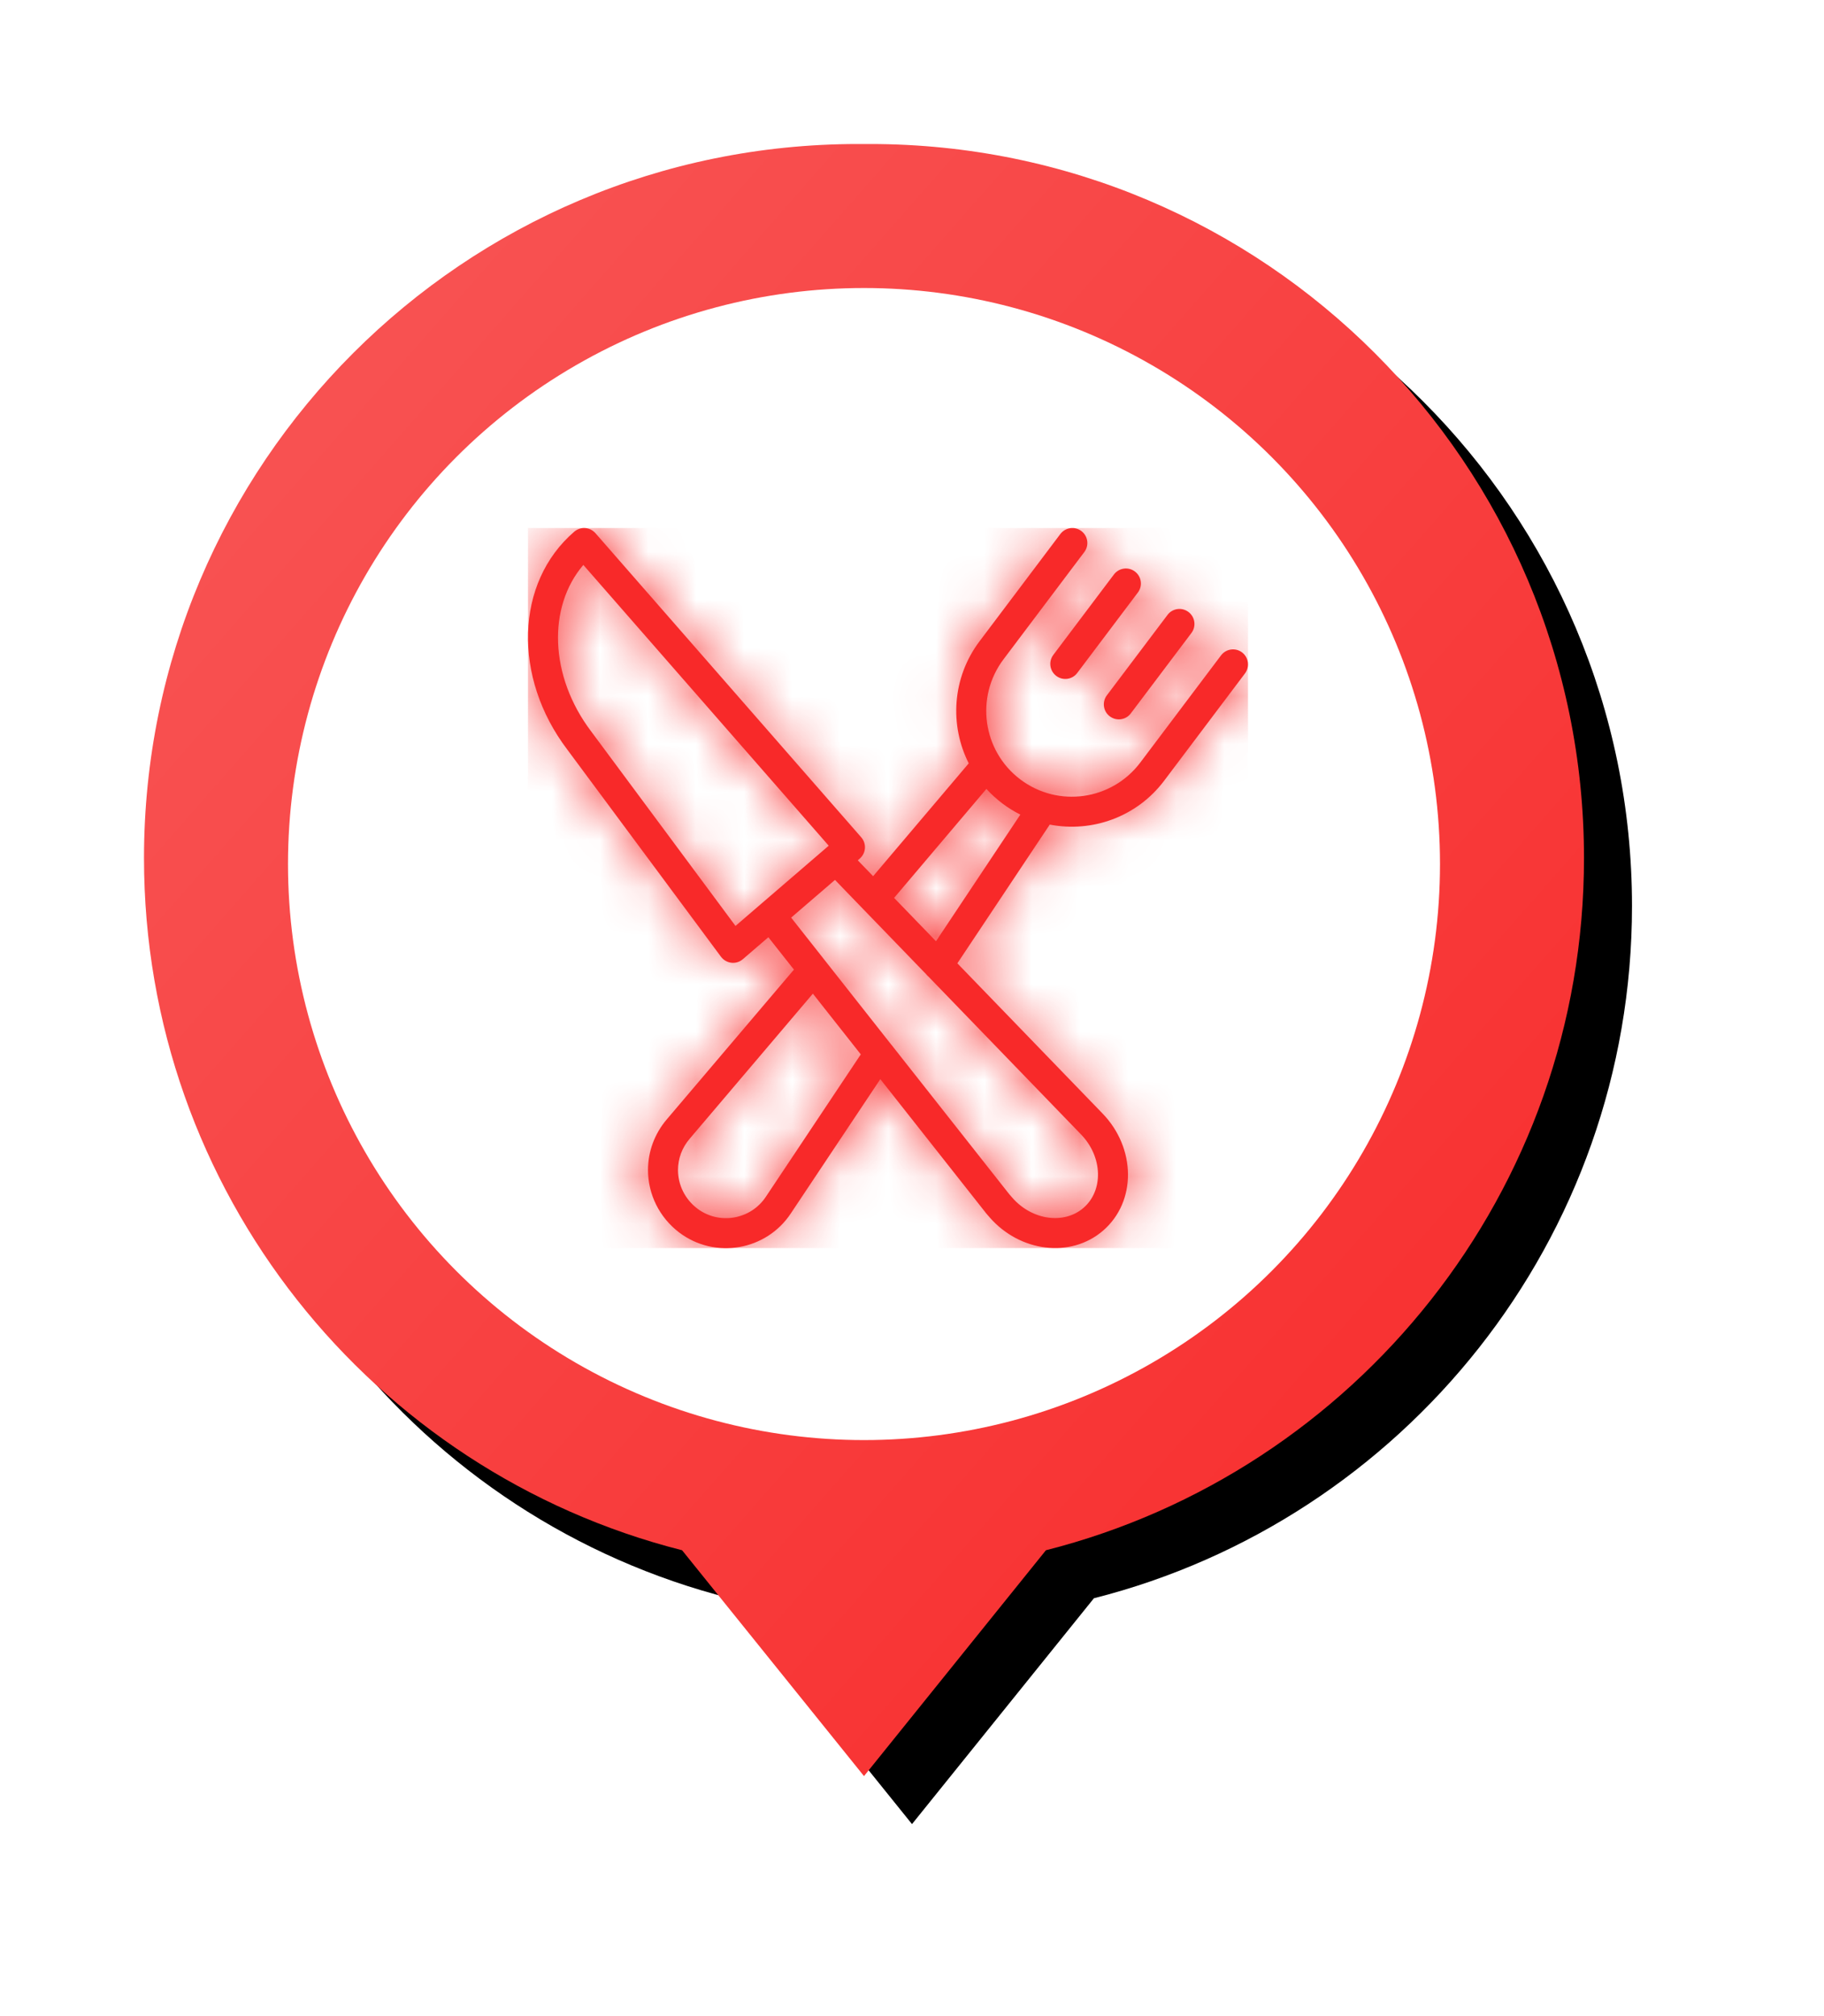 <?xml version="1.0" encoding="UTF-8"?>
<svg width="38px" height="42px" viewBox="0 0 38 42" version="1.1" xmlns="http://www.w3.org/2000/svg" xmlns:xlink="http://www.w3.org/1999/xlink">
    <!-- Generator: Sketch 51.3 (57544) - http://www.bohemiancoding.com/sketch -->
    <title>Mapa/Marcador</title>
    <desc>Created with Sketch.</desc>
    <defs>
        <linearGradient x1="100%" y1="100%" x2="0%" y2="0%" id="linearGradient-1">
            <stop stop-color="#f82929" offset="0%"></stop>
            <stop stop-color="#f85858" offset="100%"></stop>
        </linearGradient>
        <path d="M18.79,29.295 L15,34 L11.21,29.295 C4.767,27.662 8.51168383e-16,21.825 0,14.875 C-1.0060762e-15,6.66 6.66,-2.67242532e-16 14.875,-1.77635684e-15 L15.125,-3.55271368e-15 C23.34,-5.06182799e-15 30,6.66 30,14.875 C30,21.825 25.233,27.662 18.79,29.295 Z" id="path-2"></path>
        <filter x="-18.3%" y="-16.2%" width="143.3%" height="138.2%" filterUnits="objectBoundingBox" id="filter-3">
            <feOffset dx="1" dy="1" in="SourceAlpha" result="shadowOffsetOuter1"></feOffset>
            <feGaussianBlur stdDeviation="2" in="shadowOffsetOuter1" result="shadowBlurOuter1"></feGaussianBlur>
            <feColorMatrix values="0 0 0 0 0   0 0 0 0 0   0 0 0 0 0  0 0 0 0.2 0" type="matrix" in="shadowBlurOuter1"></feColorMatrix>
        </filter>
        <path d="M7.627,7.705 L8.5,8.608 L10.257,5.97 C10.127,5.905 10,5.827 9.88,5.736 C9.759,5.644 9.649,5.543 9.55,5.435 L7.627,7.705 Z M7.19,7.253 L9.182,4.902 C8.78,4.107 8.835,3.118 9.408,2.358 L11.091,0.124 C11.195,-0.013 11.391,-0.041 11.529,0.063 C11.667,0.167 11.694,0.363 11.59,0.5 L9.907,2.734 C9.313,3.522 9.47,4.643 10.256,5.237 C11.043,5.831 12.161,5.674 12.755,4.887 L14.438,2.653 C14.542,2.515 14.738,2.487 14.876,2.591 C15.013,2.695 15.041,2.891 14.937,3.029 L13.254,5.263 C12.681,6.024 11.745,6.348 10.87,6.178 L8.945,9.068 L11.966,12.193 C12.667,12.913 12.684,14.031 11.979,14.638 C11.304,15.219 10.248,15.082 9.618,14.361 C9.591,14.329 9.591,14.329 9.549,14.281 L7.34,11.481 L5.48,14.271 C4.969,15.054 3.893,15.24 3.148,14.674 C2.735,14.359 2.5,13.878 2.5,13.375 C2.5,12.989 2.636,12.618 2.893,12.317 L5.54,9.199 L4.806,8.269 C4.699,8.133 4.722,7.937 4.858,7.83 C4.993,7.723 5.19,7.746 5.297,7.881 L7.557,10.748 C7.562,10.753 7.566,10.759 7.571,10.765 L10.027,13.879 C10.058,13.915 10.058,13.915 10.09,13.951 C10.503,14.424 11.17,14.51 11.571,14.164 C11.99,13.804 11.979,13.102 11.517,12.628 L8.348,9.35 C8.327,9.333 8.309,9.314 8.294,9.294 L6.19,7.118 C6.07,6.994 6.074,6.797 6.198,6.677 C6.322,6.557 6.52,6.56 6.64,6.684 L7.19,7.253 Z M5.935,9.7 L3.369,12.722 C3.208,12.91 3.125,13.138 3.125,13.375 C3.125,13.684 3.27,13.981 3.526,14.176 C3.982,14.523 4.644,14.408 4.959,13.926 L6.933,10.965 L5.935,9.7 Z M12.207,0.967 C12.311,0.83 12.507,0.802 12.644,0.906 C12.782,1.01 12.81,1.206 12.706,1.343 L11.443,3.019 C11.34,3.157 11.144,3.185 11.006,3.081 C10.868,2.977 10.84,2.781 10.944,2.643 L12.207,0.967 Z M13.323,1.81 C13.426,1.672 13.622,1.645 13.76,1.749 C13.898,1.853 13.925,2.049 13.822,2.186 L12.558,3.862 C12.455,4 12.259,4.027 12.121,3.923 C11.983,3.82 11.956,3.624 12.059,3.486 L13.323,1.81 Z M6.911,6.887 L4.476,8.982 C4.339,9.101 4.13,9.077 4.021,8.932 L0.817,4.613 C-0.32,3.113 -0.271,1.138 0.965,0.075 C1.022,0.027 1.094,-0 1.169,-0 C1.259,-0 1.345,0.039 1.405,0.107 L6.943,6.444 C7.057,6.575 7.043,6.773 6.911,6.887 Z M1.153,0.769 C0.406,1.642 0.444,3.086 1.317,4.238 L4.323,8.289 L6.265,6.618 L1.153,0.769 Z" id="path-4"></path>
    </defs>
    <g id="Usuario" stroke="none" stroke-width="1" fill="none" fill-rule="evenodd">
        <g id="Mapa/Marcador" transform="translate(3, 3)">
            <g id="Group-4" stroke-width="1" fill-rule="evenodd">
                <g id="Group-2">
                    <g id="Combined-Shape">
                        <use fill="black" fill-opacity="1" filter="url(#filter-3)" xlink:href="#path-2"></use>
                        <use fill="url(#linearGradient-1)" fill-rule="evenodd" xlink:href="#path-2"></use>
                    </g>
                </g>
            </g>
            <circle id="Oval-3" fill="#FFFFFF" fill-rule="evenodd" cx="15" cy="15" r="12"></circle>
            <g id="Input/Icons/1" transform="translate(8, 8)">
                <mask id="mask-5" fill="white">
                    <use xlink:href="#path-4"></use>
                </mask>
                <use id="Combined-Shape" fill="#f82929" fill-rule="nonzero" xlink:href="#path-4"></use>
                <g id="bg/fill/Morado" mask="url(#mask-5)" fill="#f82929" fill-rule="evenodd">
                    <rect id="Rectangle" x="0" y="0" width="15" height="15"></rect>
                </g>
            </g>
        </g>
    </g>
</svg>